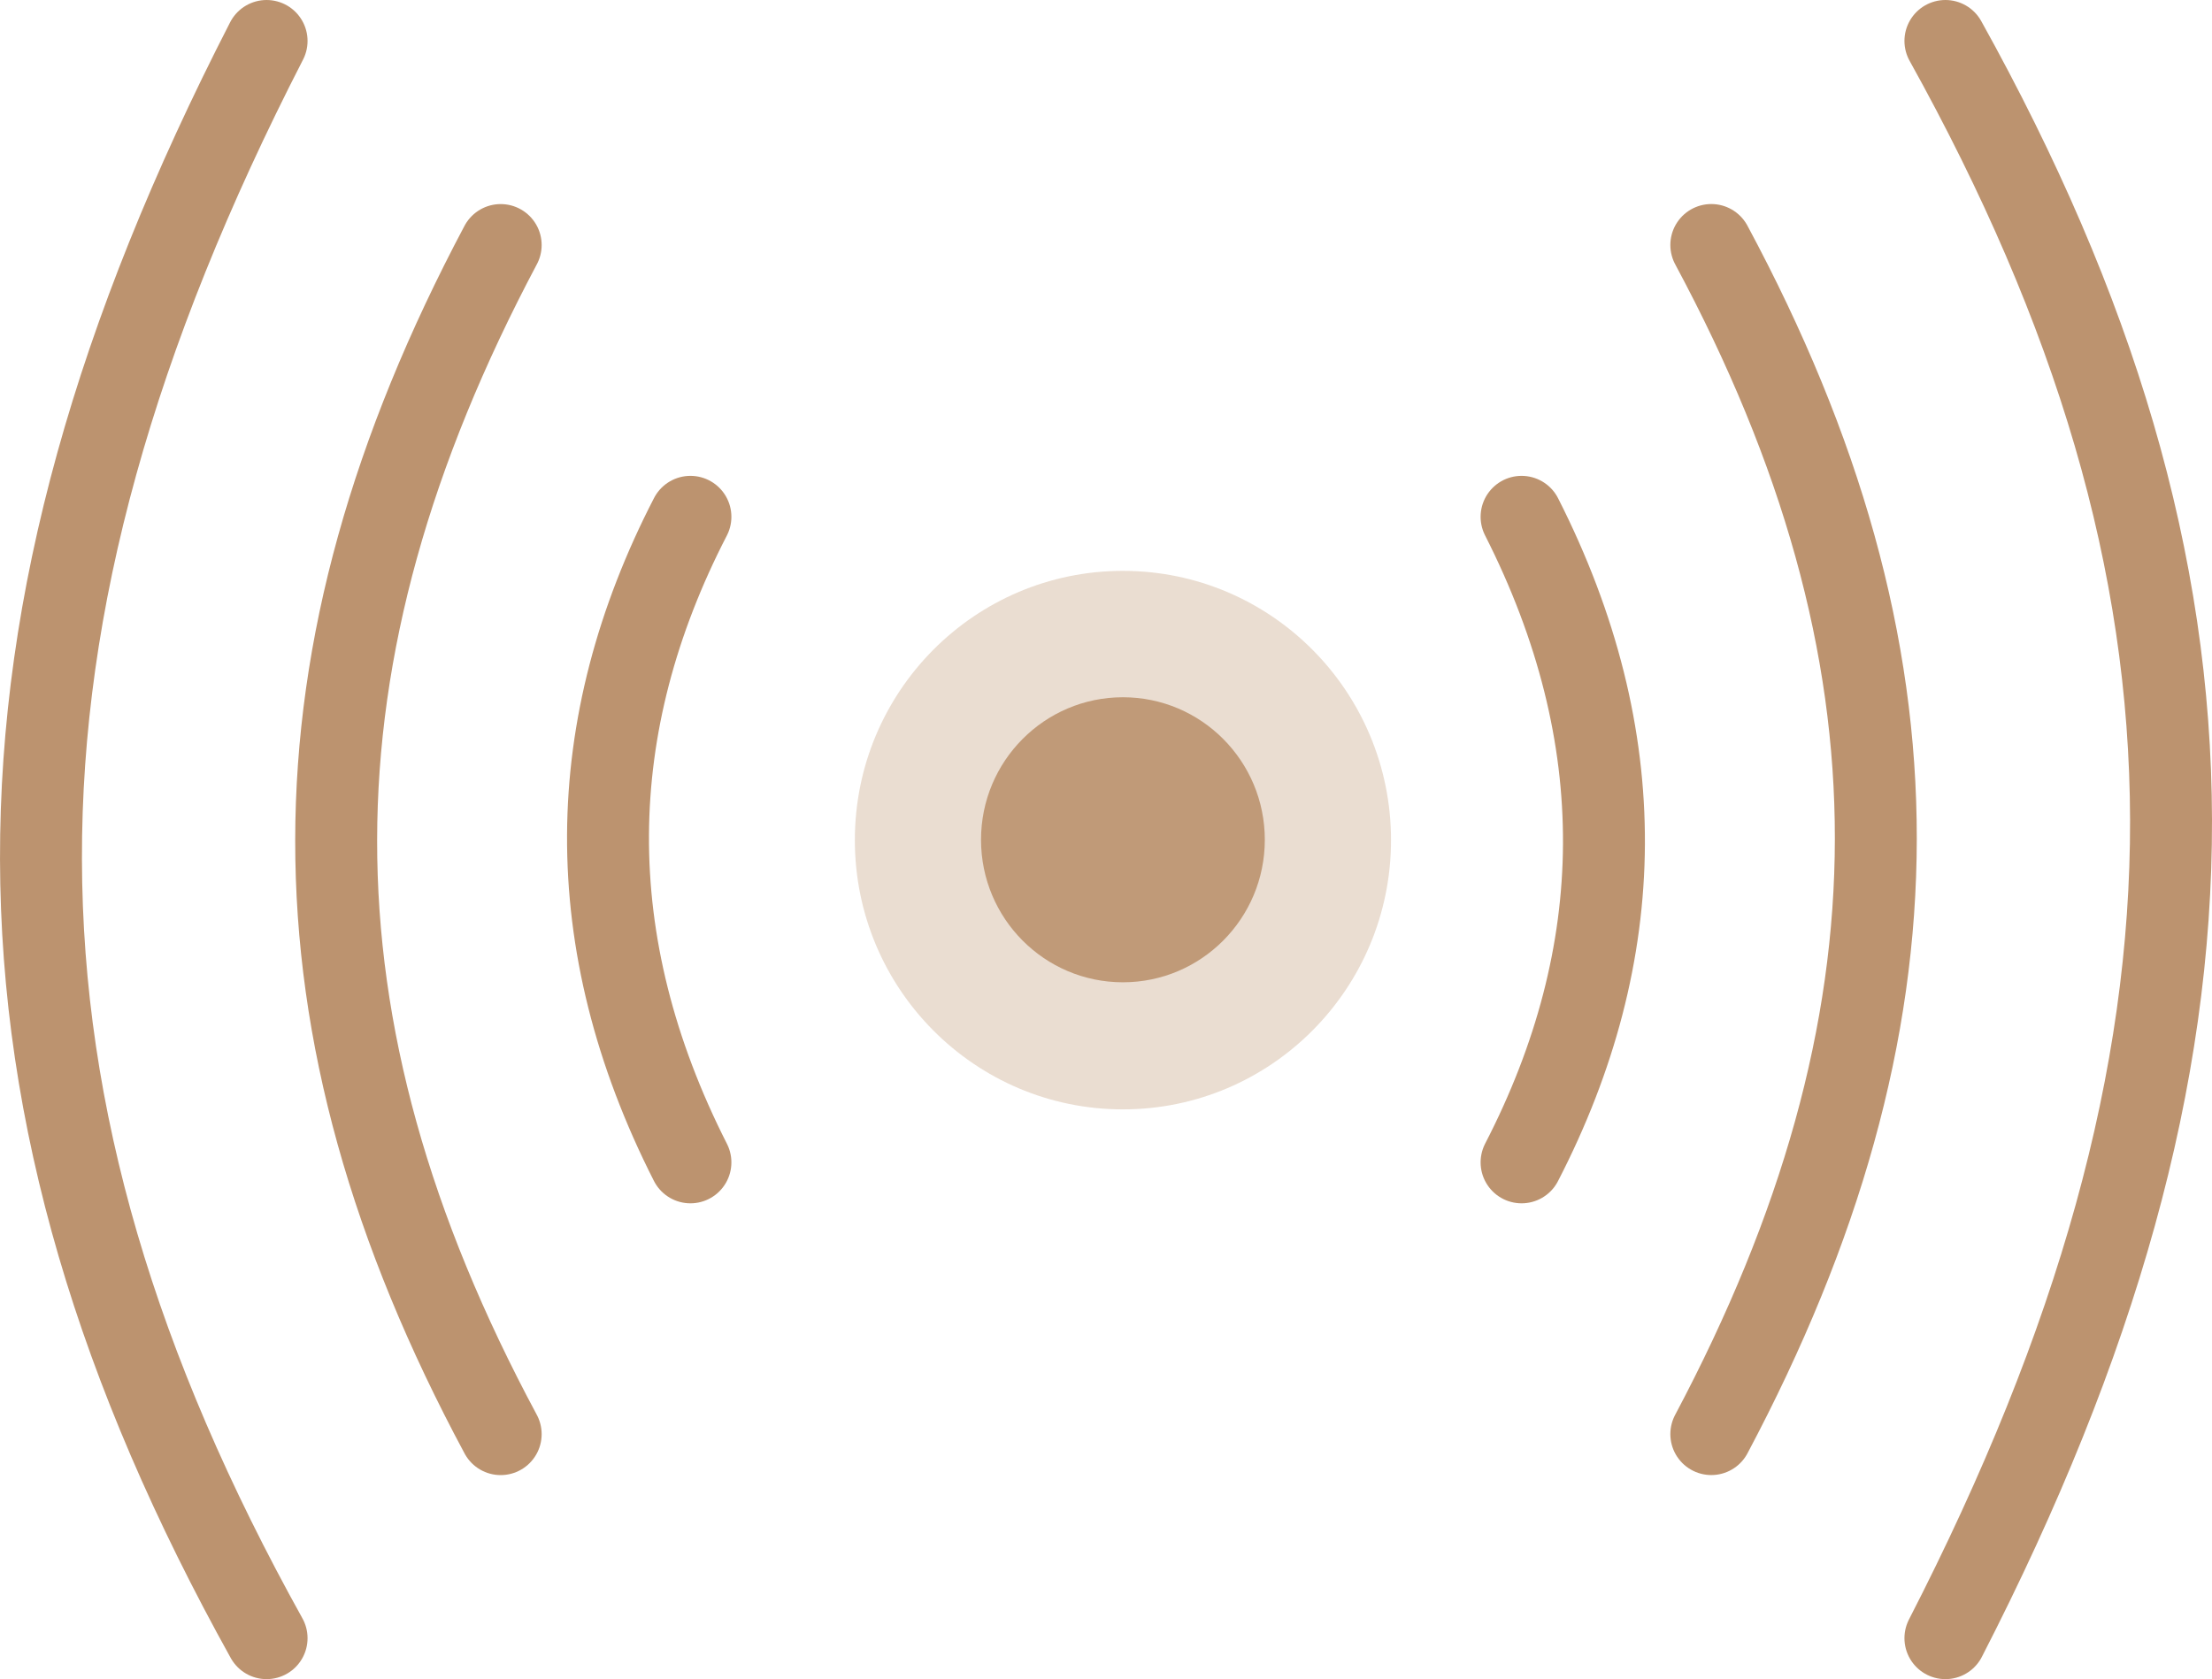 <svg width="54" height="41" viewBox="0 0 54 41" fill="none" xmlns="http://www.w3.org/2000/svg">
<path d="M37.145 12.619C39.88 18.008 39.773 23.29 37.145 28.382" stroke="#BC936F" stroke-width="2" stroke-miterlimit="10" stroke-linecap="round" stroke-linejoin="round"/>
<path d="M41.777 5.982C47.151 15.993 47.113 24.961 41.777 35.017" stroke="#BC936F" stroke-width="2" stroke-miterlimit="10" stroke-linecap="round" stroke-linejoin="round"/>
<path d="M47.492 1C54.781 14.116 54.891 25.596 47.492 40" stroke="#BC936F" stroke-width="2" stroke-miterlimit="10" stroke-linecap="round" stroke-linejoin="round"/>
<path d="M16.855 28.382C14.119 22.993 14.226 17.711 16.855 12.619" stroke="#BC936F" stroke-width="2" stroke-miterlimit="10" stroke-linecap="round" stroke-linejoin="round"/>
<path d="M12.223 35.018C6.849 25.007 6.887 16.039 12.223 5.983" stroke="#BC936F" stroke-width="2" stroke-miterlimit="10" stroke-linecap="round" stroke-linejoin="round"/>
<path d="M6.508 40C-0.781 26.884 -0.89 15.404 6.508 1" stroke="#BC936F" stroke-width="2" stroke-miterlimit="10" stroke-linecap="round" stroke-linejoin="round"/>
<path opacity="0.9" d="M23.949 20.505C23.949 22.427 25.5 23.985 27.413 23.985C29.326 23.985 30.877 22.427 30.877 20.505C30.877 18.583 29.326 17.025 27.413 17.025C25.5 17.025 23.949 18.583 23.949 20.505Z" fill="#BC936F"/>
<path opacity="0.32" d="M20.869 20.514C20.869 24.145 23.799 27.088 27.413 27.088C31.027 27.088 33.958 24.145 33.958 20.514C33.958 16.882 31.027 13.939 27.413 13.939C23.799 13.939 20.869 16.882 20.869 20.514Z" fill="#BC936F"/>
</svg>
